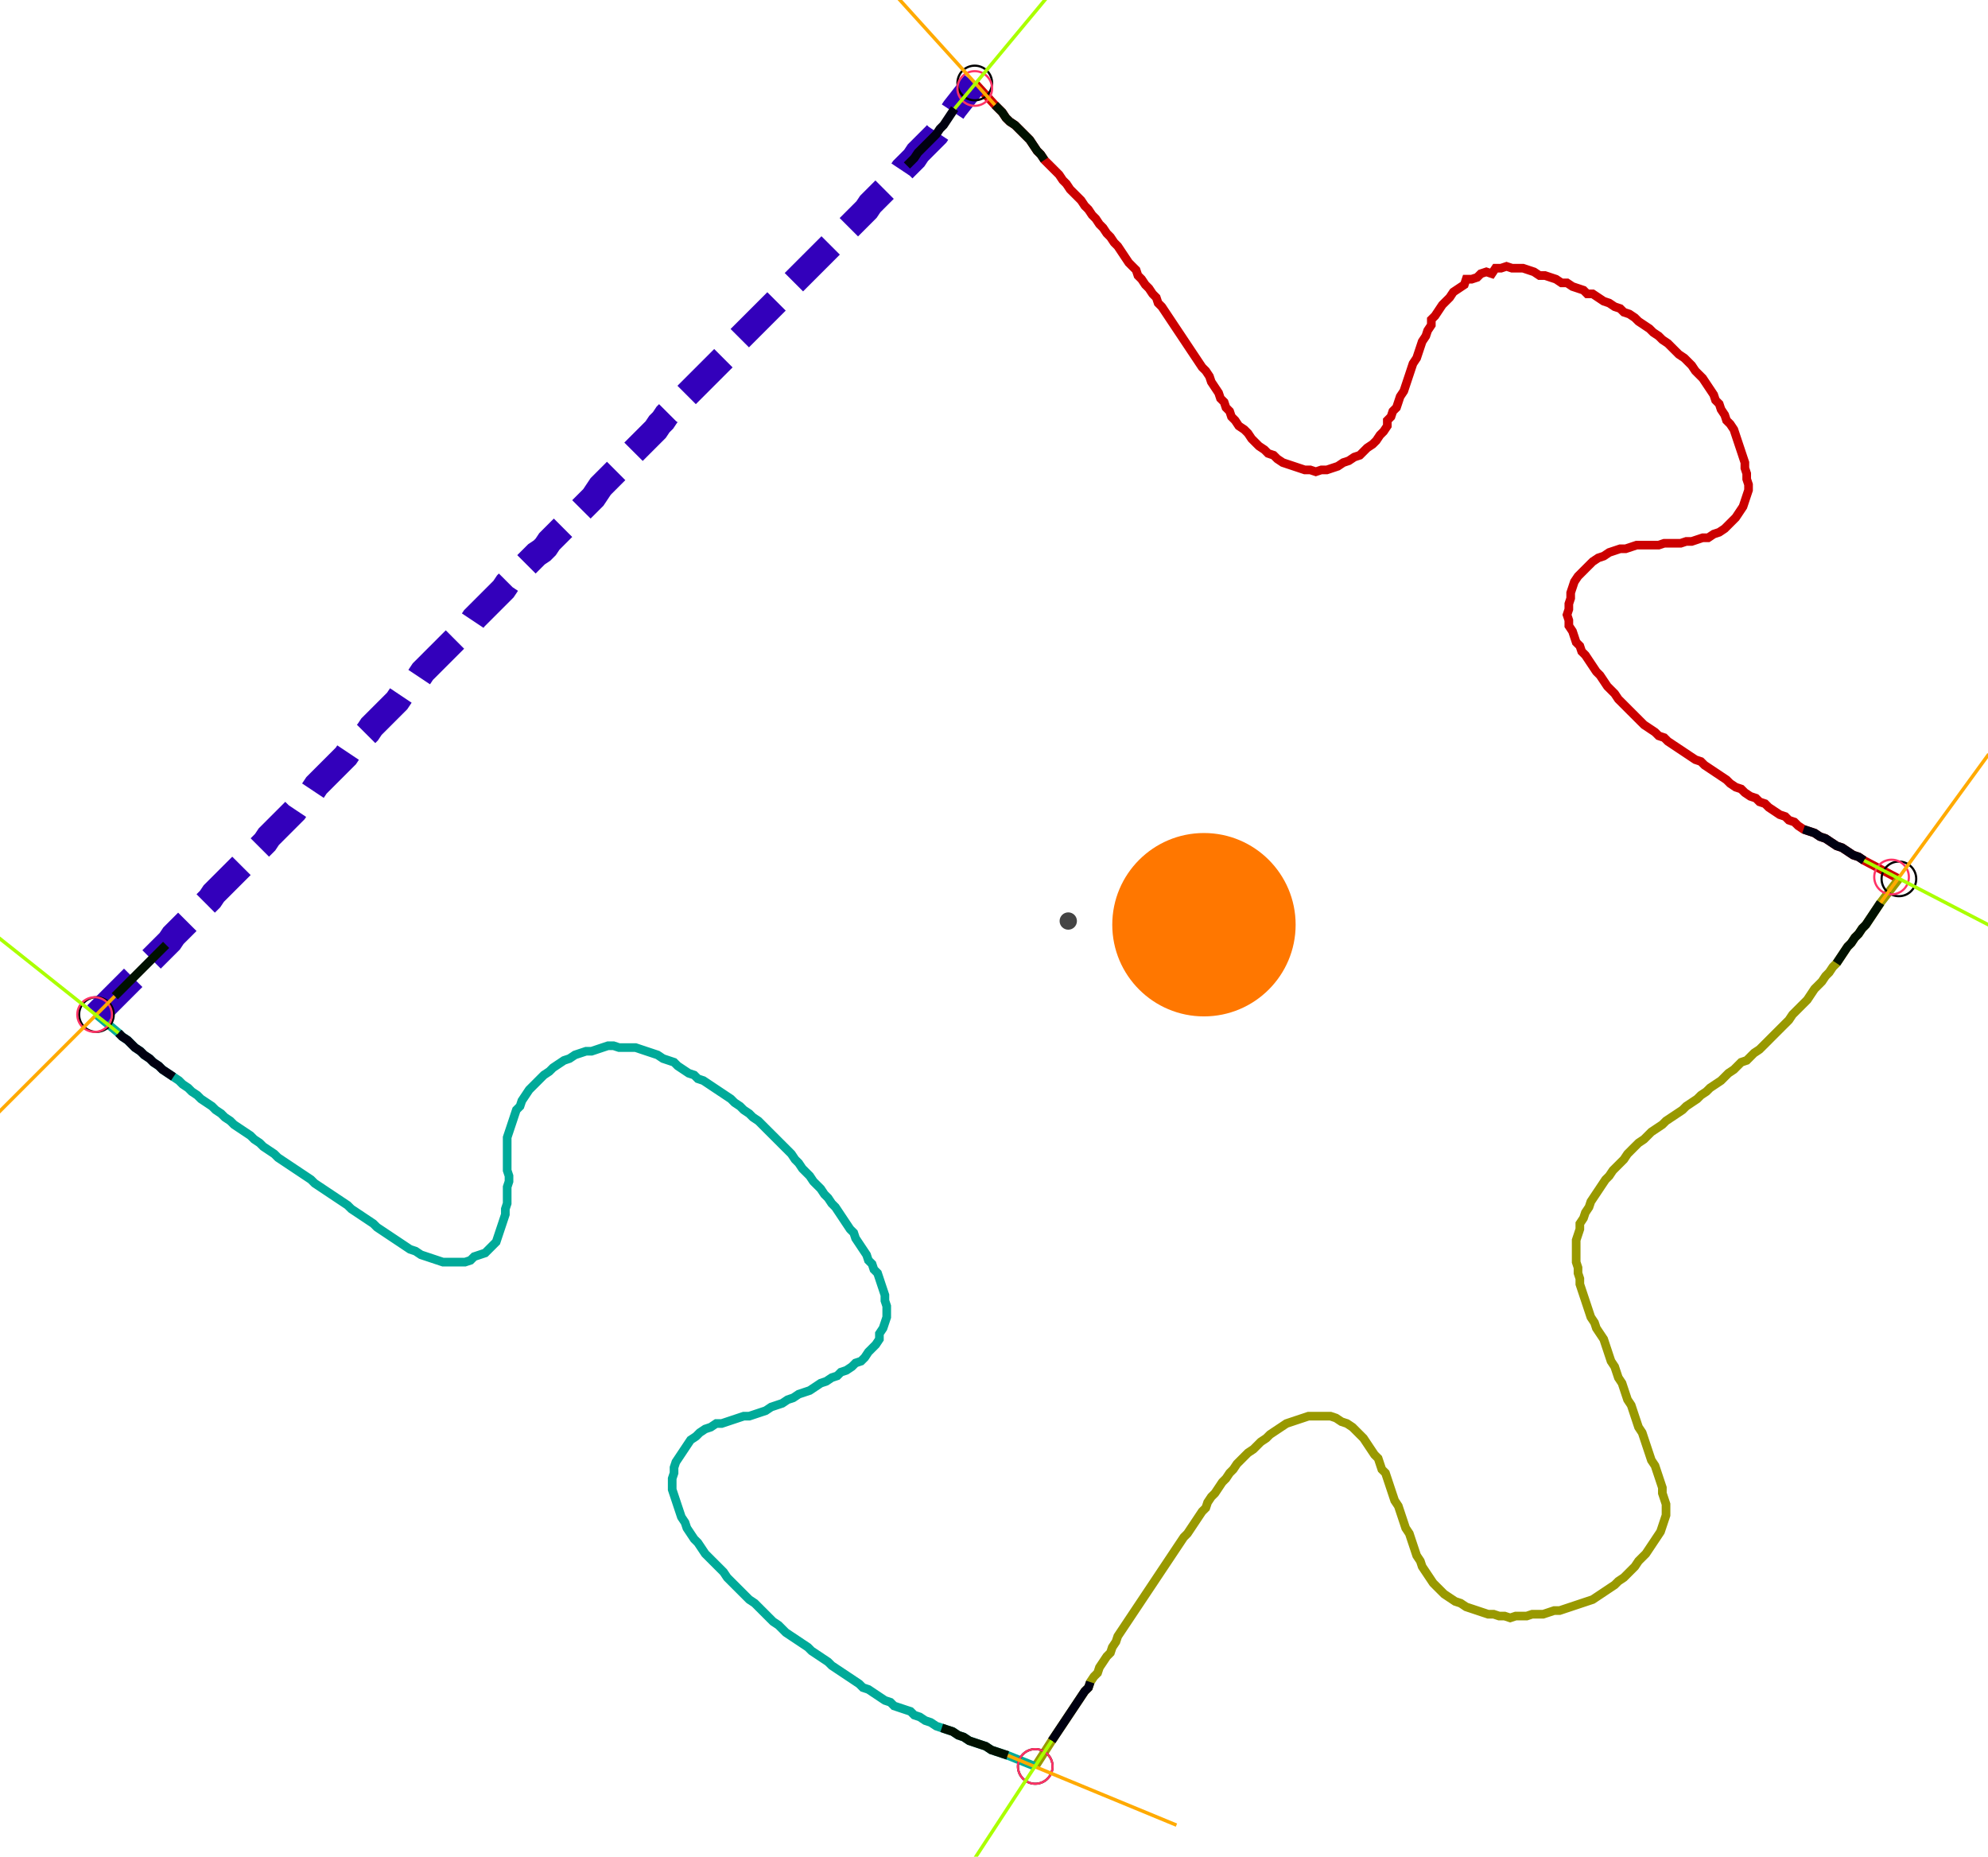 <?xml version="1.0" encoding="UTF-8" standalone="no"?><svg width="624.127" height="582.857" viewBox="-10 -10 228.042 214.286" xmlns="http://www.w3.org/2000/svg" xmlns:xlink="http://www.w3.org/1999/xlink"><polyline points="101.799,-0.423 104.127,2.116 104.55,2.54 104.974,2.963 105.397,3.598 105.82,4.021 106.455,4.444 106.878,4.868 107.302,5.291 107.725,5.714 108.148,6.138 108.571,6.772 108.995,7.407 109.418,7.831 109.841,8.466 110.265,8.889 110.688,9.312 111.111,9.735 111.534,10.159 111.958,10.794 112.381,11.217 112.804,11.852 113.228,12.275 113.651,12.698 114.074,13.122 114.497,13.757 114.921,14.18 115.344,14.815 115.767,15.238 116.19,15.873 116.614,16.296 117.037,16.931 117.46,17.354 117.884,17.989 118.307,18.413 118.73,19.048 119.153,19.683 119.577,20.317 120,20.741 120.423,21.164 120.635,21.799 121.058,22.222 121.481,22.857 121.905,23.28 122.328,23.915 122.751,24.339 122.963,24.974 123.386,25.397 123.81,26.032 124.233,26.667 124.656,27.302 125.079,27.937 125.503,28.571 125.926,29.206 126.349,29.841 126.772,30.476 127.196,31.111 127.619,31.746 128.042,32.381 128.466,32.804 128.889,33.439 129.101,34.074 129.524,34.709 129.947,35.344 130.159,35.979 130.582,36.402 130.794,37.037 131.217,37.46 131.429,38.095 131.852,38.519 132.275,39.153 132.91,39.577 133.333,40.0 133.757,40.635 134.18,41.058 134.603,41.481 135.238,41.905 135.661,42.328 136.296,42.54 136.72,42.963 137.354,43.386 137.989,43.598 138.624,43.81 139.259,44.021 139.894,44.233 140.529,44.233 141.164,44.444 141.799,44.233 142.434,44.233 143.069,44.021 143.704,43.81 144.339,43.386 144.974,43.175 145.608,42.751 146.243,42.54 146.667,42.116 147.09,41.693 147.725,41.27 148.148,40.847 148.571,40.212 148.995,39.788 149.418,39.153 149.418,38.519 149.841,38.095 150.053,37.46 150.476,37.037 150.688,36.402 150.899,35.767 151.323,35.132 151.534,34.497 151.746,33.862 151.958,33.228 152.169,32.593 152.381,31.958 152.804,31.323 153.016,30.688 153.228,30.053 153.439,29.418 153.862,28.783 154.074,28.148 154.497,27.513 154.497,26.878 154.921,26.455 155.344,25.82 155.767,25.185 156.19,24.762 156.614,24.339 157.037,23.704 157.672,23.28 158.307,22.857 158.519,22.222 159.153,22.222 159.788,22.011 160.212,21.587 160.847,21.376 161.481,21.587 161.905,20.952 162.54,20.952 163.175,20.741 163.81,20.952 164.444,20.952 165.079,20.952 165.714,21.164 166.349,21.376 166.984,21.799 167.619,21.799 168.254,22.011 168.889,22.222 169.524,22.646 170.159,22.646 170.794,23.069 171.429,23.28 172.063,23.492 172.487,23.915 173.122,23.915 173.757,24.339 174.392,24.762 175.026,24.974 175.661,25.397 176.296,25.608 176.72,26.032 177.354,26.243 177.989,26.667 178.413,27.09 179.048,27.513 179.683,27.937 180.106,28.36 180.741,28.783 181.164,29.206 181.799,29.63 182.222,30.053 182.646,30.476 183.069,30.899 183.704,31.323 184.127,31.746 184.55,32.169 184.974,32.804 185.397,33.228 185.82,33.651 186.243,34.286 186.667,34.921 187.09,35.556 187.302,36.19 187.725,36.614 187.937,37.249 188.36,37.884 188.571,38.519 188.995,38.942 189.418,39.577 189.63,40.212 189.841,40.847 190.053,41.481 190.265,42.116 190.476,42.751 190.688,43.386 190.688,44.021 190.899,44.656 190.899,45.291 191.111,45.926 191.111,46.561 190.899,47.196 190.688,47.831 190.476,48.466 190.053,49.101 189.63,49.735 189.206,50.159 188.783,50.582 188.36,51.005 187.725,51.429 187.09,51.64 186.455,52.063 185.82,52.063 185.185,52.275 184.55,52.487 183.915,52.487 183.28,52.698 182.646,52.698 182.011,52.698 181.376,52.698 180.741,52.91 180.106,52.91 179.471,52.91 178.836,52.91 178.201,52.91 177.566,53.122 176.931,53.333 176.296,53.333 175.661,53.545 175.026,53.757 174.392,54.18 173.757,54.392 173.122,54.815 172.698,55.238 172.275,55.661 171.852,56.085 171.429,56.508 171.005,57.143 170.794,57.778 170.582,58.413 170.582,59.048 170.37,59.683 170.37,60.317 170.159,60.952 170.37,61.587 170.37,62.222 170.794,62.857 171.005,63.492 171.217,64.127 171.64,64.55 171.852,65.185 172.275,65.608 172.698,66.243 173.122,66.878 173.545,67.513 173.968,67.937 174.392,68.571 174.815,69.206 175.238,69.63 175.661,70.053 176.085,70.688 176.508,71.111 176.931,71.534 177.354,71.958 177.778,72.381 178.201,72.804 178.624,73.228 179.048,73.651 179.683,74.074 180.317,74.497 180.741,74.921 181.376,75.132 181.799,75.556 182.434,75.979 183.069,76.402 183.704,76.825 184.339,77.249 184.974,77.672 185.608,77.884 186.032,78.307 186.667,78.73 187.302,79.153 187.937,79.577 188.571,80.0 188.995,80.423 189.63,80.847 190.265,81.058 190.688,81.481 191.323,81.905 191.958,82.116 192.381,82.54 193.016,82.751 193.439,83.175 194.074,83.598 194.709,84.021 195.344,84.233 195.767,84.656 196.402,84.868 196.825,85.291 197.46,85.714 198.095,85.926 198.73,86.138 199.365,86.561 200,86.772 200.635,87.196 201.27,87.619 201.905,87.831 202.54,88.254 203.175,88.677 203.81,88.889 204.444,89.312 208.466,91.429" style="fill:none; stroke:#cc0000; stroke-width:1.0"  /><polyline points="208.466,91.429 206.349,94.18 205.926,94.815 205.503,95.45 205.079,96.085 204.656,96.72 204.233,97.143 203.81,97.778 203.386,98.201 202.963,98.836 202.54,99.259 202.116,99.894 201.693,100.529 201.27,101.164 200.847,101.587 200.423,102.222 200,102.646 199.577,103.28 199.153,103.704 198.73,104.127 198.307,104.762 197.884,105.397 197.46,105.82 197.037,106.243 196.614,106.667 196.19,107.09 195.767,107.725 195.344,108.148 194.921,108.571 194.497,108.995 194.074,109.418 193.651,109.841 193.228,110.265 192.804,110.688 192.381,111.111 191.746,111.534 191.323,111.958 190.899,112.381 190.265,112.593 189.841,113.016 189.418,113.439 188.783,113.862 188.36,114.286 187.937,114.709 187.302,115.132 186.667,115.556 186.243,115.979 185.608,116.402 185.185,116.825 184.55,117.249 183.915,117.672 183.492,118.095 182.857,118.519 182.222,118.942 181.587,119.365 181.164,119.788 180.529,120.212 179.894,120.635 179.471,121.058 179.048,121.481 178.413,121.905 177.989,122.328 177.566,122.751 177.143,123.175 176.72,123.81 176.296,124.233 175.873,124.656 175.45,125.079 175.026,125.714 174.603,126.138 174.18,126.772 173.757,127.407 173.333,128.042 172.91,128.677 172.698,129.312 172.275,129.947 172.063,130.582 171.64,131.217 171.64,131.852 171.429,132.487 171.217,133.122 171.217,133.757 171.217,134.392 171.217,135.026 171.217,135.661 171.429,136.296 171.429,136.931 171.64,137.566 171.64,138.201 171.852,138.836 172.063,139.471 172.275,140.106 172.487,140.741 172.698,141.376 172.91,142.011 173.333,142.646 173.545,143.28 173.968,143.915 174.392,144.55 174.603,145.185 174.815,145.82 175.026,146.455 175.238,147.09 175.661,147.725 175.873,148.36 176.085,148.995 176.508,149.63 176.72,150.265 176.931,150.899 177.143,151.534 177.566,152.169 177.778,152.804 177.989,153.439 178.201,154.074 178.413,154.709 178.836,155.344 179.048,155.979 179.259,156.614 179.471,157.249 179.683,157.884 179.894,158.519 180.317,159.153 180.529,159.788 180.741,160.423 180.952,161.058 181.164,161.693 181.164,162.328 181.376,162.963 181.587,163.598 181.587,164.233 181.587,164.868 181.376,165.503 181.164,166.138 180.952,166.772 180.529,167.407 180.106,168.042 179.683,168.677 179.259,169.312 178.836,169.735 178.413,170.159 177.989,170.794 177.566,171.217 177.143,171.64 176.72,172.063 176.085,172.487 175.661,172.91 175.026,173.333 174.392,173.757 173.757,174.18 173.122,174.603 172.487,174.815 171.852,175.026 171.217,175.238 170.582,175.45 169.947,175.661 169.312,175.873 168.677,175.873 168.042,176.085 167.407,176.296 166.772,176.296 166.138,176.296 165.503,176.508 164.868,176.508 164.233,176.508 163.598,176.72 162.963,176.508 162.328,176.508 161.693,176.296 161.058,176.296 160.423,176.085 159.788,175.873 159.153,175.661 158.519,175.45 157.884,175.026 157.249,174.815 156.614,174.392 155.979,173.968 155.556,173.545 155.132,173.122 154.709,172.698 154.286,172.063 153.862,171.429 153.439,170.794 153.228,170.159 152.804,169.524 152.593,168.889 152.381,168.254 152.169,167.619 151.958,166.984 151.534,166.349 151.323,165.714 151.111,165.079 150.899,164.444 150.688,163.81 150.265,163.175 150.053,162.54 149.841,161.905 149.63,161.27 149.418,160.635 149.206,160.0 148.783,159.577 148.571,158.942 148.36,158.307 147.937,157.884 147.513,157.249 147.09,156.614 146.667,155.979 146.243,155.556 145.82,155.132 145.397,154.709 144.762,154.286 144.127,154.074 143.492,153.651 142.857,153.439 142.222,153.439 141.587,153.439 140.952,153.439 140.317,153.439 139.683,153.651 139.048,153.862 138.413,154.074 137.778,154.286 137.143,154.709 136.508,155.132 135.873,155.556 135.45,155.979 134.815,156.402 134.392,156.825 133.968,157.249 133.333,157.672 132.91,158.095 132.487,158.519 132.063,158.942 131.64,159.577 131.217,160.0 130.794,160.635 130.37,161.058 129.947,161.693 129.524,162.328 129.101,162.751 128.677,163.386 128.466,164.021 128.042,164.444 127.619,165.079 127.196,165.714 126.772,166.349 126.349,166.984 125.926,167.407 125.503,168.042 125.079,168.677 124.656,169.312 124.233,169.947 123.81,170.582 123.386,171.217 122.963,171.852 122.54,172.487 122.116,173.122 121.693,173.757 121.27,174.392 120.847,175.026 120.423,175.661 120,176.296 119.577,176.931 119.153,177.566 118.73,178.201 118.307,178.836 118.095,179.471 117.672,180.106 117.46,180.741 117.037,181.164 116.614,181.799 116.19,182.434 115.979,183.069 115.556,183.492 115.132,184.127 114.921,184.762 114.497,185.185 114.074,185.82 113.651,186.455 113.228,187.09 112.804,187.725 112.381,188.36 111.958,188.995 111.534,189.63 111.111,190.265 110.688,190.899 108.783,193.862" style="fill:none; stroke:#999900; stroke-width:1.0"  /><polyline points="108.783,193.862 105.608,192.593 104.974,192.381 104.339,192.169 103.704,191.958 103.069,191.534 102.434,191.323 101.799,191.111 101.164,190.899 100.529,190.476 99.894,190.265 99.259,189.841 98.624,189.63 97.989,189.418 97.354,189.206 96.72,188.783 96.085,188.571 95.45,188.148 94.815,187.937 94.392,187.513 93.757,187.302 93.122,187.09 92.487,186.878 92.063,186.455 91.429,186.243 90.794,185.82 90.159,185.397 89.524,184.974 88.889,184.762 88.466,184.339 87.831,183.915 87.196,183.492 86.561,183.069 85.926,182.646 85.291,182.222 84.868,181.799 84.233,181.376 83.598,180.952 82.963,180.529 82.54,180.106 81.905,179.683 81.27,179.259 80.635,178.836 80.0,178.413 79.577,177.989 79.153,177.566 78.519,177.143 78.095,176.72 77.672,176.296 77.249,175.873 76.825,175.45 76.402,175.026 75.767,174.603 75.344,174.18 74.921,173.757 74.497,173.333 74.074,172.91 73.651,172.487 73.228,172.063 72.804,171.429 72.381,171.005 71.958,170.582 71.534,170.159 71.111,169.735 70.688,169.312 70.265,168.677 69.841,168.042 69.418,167.619 68.995,166.984 68.571,166.349 68.36,165.714 67.937,165.079 67.725,164.444 67.513,163.81 67.302,163.175 67.09,162.54 66.878,161.905 66.878,161.27 66.878,160.635 67.09,160.0 67.09,159.365 67.302,158.73 67.725,158.095 68.148,157.46 68.571,156.825 68.995,156.19 69.63,155.767 70.053,155.344 70.688,154.921 71.323,154.709 71.958,154.286 72.593,154.286 73.228,154.074 73.862,153.862 74.497,153.651 75.132,153.439 75.767,153.439 76.402,153.228 77.037,153.016 77.672,152.804 78.307,152.381 78.942,152.169 79.577,151.958 80.212,151.534 80.847,151.323 81.481,150.899 82.116,150.688 82.751,150.476 83.386,150.053 84.021,149.63 84.656,149.418 85.291,148.995 85.926,148.783 86.349,148.36 86.984,148.148 87.619,147.725 88.042,147.302 88.677,147.09 89.101,146.667 89.524,146.032 89.947,145.608 90.37,145.185 90.794,144.55 90.794,143.915 91.217,143.28 91.429,142.646 91.64,142.011 91.64,141.376 91.64,140.741 91.429,140.106 91.429,139.471 91.217,138.836 91.005,138.201 90.794,137.566 90.582,136.931 90.159,136.508 89.947,135.873 89.524,135.45 89.312,134.815 88.889,134.18 88.466,133.545 88.042,132.91 87.831,132.275 87.407,131.852 86.984,131.217 86.561,130.582 86.138,129.947 85.714,129.312 85.291,128.889 84.868,128.254 84.444,127.831 84.021,127.196 83.598,126.772 83.175,126.349 82.751,125.714 82.328,125.291 81.905,124.868 81.481,124.233 81.058,123.81 80.635,123.175 80.212,122.751 79.788,122.328 79.365,121.905 78.942,121.481 78.519,121.058 78.095,120.635 77.672,120.212 77.249,119.788 76.825,119.365 76.19,118.942 75.767,118.519 75.132,118.095 74.709,117.672 74.074,117.249 73.651,116.825 73.016,116.402 72.381,115.979 71.746,115.556 71.111,115.132 70.476,114.709 69.841,114.497 69.418,114.074 68.783,113.862 68.148,113.439 67.513,113.016 67.09,112.593 66.455,112.381 65.82,112.169 65.185,111.746 64.55,111.534 63.915,111.323 63.28,111.111 62.646,110.899 62.011,110.899 61.376,110.899 60.741,110.899 60.106,110.688 59.471,110.688 58.836,110.899 58.201,111.111 57.566,111.323 56.931,111.323 56.296,111.534 55.661,111.746 55.026,112.169 54.392,112.381 53.757,112.804 53.122,113.228 52.698,113.651 52.063,114.074 51.64,114.497 51.217,114.921 50.794,115.344 50.37,115.767 49.947,116.402 49.524,117.037 49.312,117.672 48.889,118.095 48.677,118.73 48.466,119.365 48.254,120 48.042,120.635 47.831,121.27 47.831,121.905 47.831,122.54 47.831,123.175 47.831,123.81 47.831,124.444 47.831,125.079 48.042,125.714 48.042,126.349 47.831,126.984 47.831,127.619 47.831,128.254 47.831,128.889 47.619,129.524 47.619,130.159 47.407,130.794 47.196,131.429 46.984,132.063 46.772,132.698 46.561,133.333 46.138,133.757 45.714,134.18 45.291,134.603 44.656,134.815 44.021,135.026 43.598,135.45 42.963,135.661 42.328,135.661 41.693,135.661 41.058,135.661 40.423,135.661 39.788,135.45 39.153,135.238 38.519,135.026 37.884,134.815 37.249,134.392 36.614,134.18 35.979,133.757 35.344,133.333 34.709,132.91 34.074,132.487 33.439,132.063 32.804,131.64 32.381,131.217 31.746,130.794 31.111,130.37 30.476,129.947 29.841,129.524 29.418,129.101 28.783,128.677 28.148,128.254 27.513,127.831 26.878,127.407 26.243,126.984 25.608,126.561 25.185,126.138 24.55,125.714 23.915,125.291 23.28,124.868 22.646,124.444 22.011,124.021 21.376,123.598 20.952,123.175 20.317,122.751 19.683,122.328 19.259,121.905 18.624,121.481 18.201,121.058 17.566,120.635 16.931,120.212 16.296,119.788 15.873,119.365 15.238,118.942 14.815,118.519 14.18,118.095 13.757,117.672 13.122,117.249 12.487,116.825 12.063,116.402 11.429,115.979 11.005,115.556 10.37,115.132 9.947,114.709 9.312,114.286 8.677,113.862 8.042,113.439 7.619,113.016 6.984,112.593 6.561,112.169 5.926,111.746 5.503,111.323 4.868,110.899 4.444,110.476 4.021,110.053 3.386,109.63 2.963,109.206 0.423,107.09" style="fill:none; stroke:#00aa99; stroke-width:1.0"  /><polyline points="0.423,107.09 2.54,104.974 2.963,104.55 3.386,104.127 3.81,103.704 4.233,103.28 4.656,102.857 5.079,102.434 5.503,102.011 5.926,101.587 6.349,101.164 6.772,100.741 7.196,100.317 7.619,99.894 8.042,99.471 8.466,99.048 8.889,98.624 9.312,97.989 9.735,97.566 10.159,97.143 10.582,96.72 11.005,96.296 11.429,95.873 11.852,95.45 12.275,95.026 12.698,94.603 13.122,94.18 13.545,93.757 13.968,93.122 14.392,92.698 14.815,92.275 15.238,91.852 15.661,91.429 16.085,91.005 16.508,90.582 16.931,90.159 17.354,89.735 17.778,89.312 18.201,88.889 18.624,88.466 19.048,88.042 19.471,87.619 19.894,87.196 20.317,86.561 20.741,86.138 21.164,85.714 21.587,85.291 22.011,84.868 22.434,84.444 22.857,84.021 23.28,83.598 23.704,82.963 24.127,82.54 24.55,82.116 24.974,81.693 25.397,81.27 25.82,80.635 26.243,80.212 26.667,79.788 27.09,79.365 27.513,78.942 27.937,78.519 28.36,78.095 28.783,77.672 29.206,77.249 29.63,76.614 30.053,76.19 30.476,75.767 30.899,75.344 31.323,74.921 31.746,74.497 32.169,73.862 32.593,73.439 33.016,73.016 33.439,72.593 33.862,72.169 34.286,71.746 34.709,71.323 35.132,70.899 35.556,70.265 35.979,69.841 36.402,69.418 36.825,68.995 37.249,68.571 37.672,68.148 38.095,67.513 38.519,67.09 38.942,66.667 39.365,66.243 39.788,65.82 40.212,65.397 40.635,64.974 41.058,64.55 41.481,64.127 41.905,63.704 42.328,63.28 42.751,62.857 43.175,62.434 43.598,62.011 44.021,61.376 44.444,60.952 44.868,60.529 45.291,60.106 45.714,59.683 46.138,59.259 46.561,58.836 46.984,58.413 47.407,57.989 47.831,57.354 48.254,56.931 48.677,56.508 49.101,56.085 49.524,55.661 49.947,55.238 50.37,54.815 50.794,54.392 51.217,53.968 51.852,53.545 52.275,53.122 52.698,52.487 53.122,52.063 53.545,51.64 53.968,51.217 54.392,50.794 54.815,50.37 55.238,49.947 55.661,49.524 56.085,49.101 56.508,48.677 56.931,48.254 57.354,47.831 57.778,47.407 58.201,46.772 58.624,46.138 59.048,45.714 59.471,45.291 59.894,44.868 60.317,44.444 60.741,44.021 61.164,43.598 61.587,43.175 62.011,42.54 62.434,42.116 62.857,41.693 63.28,41.27 63.704,40.847 64.127,40.423 64.55,40.0 64.974,39.577 65.397,38.942 65.82,38.519 66.243,37.884 66.667,37.46 67.09,37.037 67.513,36.614 67.937,36.19 68.36,35.767 68.783,35.344 69.206,34.921 69.63,34.497 70.053,34.074 70.476,33.651 70.899,33.228 71.323,32.804 71.746,32.381 72.169,31.958 72.593,31.534 73.016,31.111 73.439,30.688 73.862,30.053 74.286,29.418 74.709,28.995 75.132,28.571 75.556,28.148 75.979,27.725 76.402,27.302 76.825,26.878 77.249,26.455 77.672,26.032 78.095,25.608 78.519,25.185 78.942,24.762 79.365,24.127 79.788,23.704 80.212,23.28 80.635,22.857 81.058,22.434 81.481,22.011 81.905,21.587 82.328,21.164 82.751,20.741 83.175,20.317 83.598,19.894 84.021,19.471 84.444,19.048 84.868,18.624 85.291,18.201 85.714,17.566 86.349,17.143 86.772,16.72 87.196,16.296 87.619,15.873 88.042,15.45 88.466,15.026 88.889,14.603 89.312,14.18 89.735,13.545 90.159,13.122 90.582,12.698 91.005,12.275 91.429,11.852 91.852,11.429 92.275,11.005 92.698,10.582 93.122,10.159 93.545,9.524 93.968,9.101 94.392,8.677 94.815,8.254 95.238,7.619 95.661,7.196 96.085,6.772 96.508,6.349 96.931,5.926 97.354,5.503 97.778,4.868 98.201,4.444 98.624,3.81 99.048,3.175 99.471,2.54 101.799,-0.423" style="fill:none; stroke:#3300bb; stroke-width:3.0" stroke-dasharray="6,3" /><circle cx="101.799" cy="-0.423" r="2.0" style="fill:none; stroke:#000000aa; stroke-width:0.25" /><circle cx="208.466" cy="91.429" r="2.0" style="fill:none; stroke:#000000aa; stroke-width:0.25" /><circle cx="108.783" cy="193.862" r="2.0" style="fill:none; stroke:#000000aa; stroke-width:0.25" /><circle cx="0.423" cy="107.09" r="2.0" style="fill:none; stroke:#000000aa; stroke-width:0.25" /><circle cx="101.799" cy="0.212" r="2.0" style="fill:none; stroke:#ff3366aa; stroke-width:0.25" /><circle cx="207.619" cy="91.217" r="2.0" style="fill:none; stroke:#ff3366aa; stroke-width:0.25" /><circle cx="108.783" cy="193.862" r="2.0" style="fill:none; stroke:#ff3366aa; stroke-width:0.25" /><circle cx="0.212" cy="107.09" r="2.0" style="fill:none; stroke:#ff3366aa; stroke-width:0.25" /><polyline points="109.841,8.466 109.418,7.831 108.995,7.407 108.571,6.772 108.148,6.138 107.725,5.714 107.302,5.291 106.878,4.868 106.455,4.444 105.82,4.021 105.397,3.598 104.974,2.963 104.55,2.54 104.127,2.116" style="fill:none; stroke:#001100; stroke-width:1.0" /><polyline points="93.968,9.101 94.392,8.677 94.815,8.254 95.238,7.619 95.661,7.196 96.085,6.772 96.508,6.349 96.931,5.926 97.354,5.503 97.778,4.868 98.201,4.444 98.624,3.81 99.048,3.175 99.471,2.54" style="fill:none; stroke:#000011; stroke-width:1.0" /><polyline points="201.27,101.164 201.693,100.529 202.116,99.894 202.54,99.259 202.963,98.836 203.386,98.201 203.81,97.778 204.233,97.143 204.656,96.72 205.079,96.085 205.503,95.45 205.926,94.815 206.349,94.18" style="fill:none; stroke:#001100; stroke-width:1.0" /><polyline points="197.46,85.714 198.095,85.926 198.73,86.138 199.365,86.561 200,86.772 200.635,87.196 201.27,87.619 201.905,87.831 202.54,88.254 203.175,88.677 203.81,88.889 204.444,89.312" style="fill:none; stroke:#000011; stroke-width:1.0" /><polyline points="97.989,189.418 98.624,189.63 99.259,189.841 99.894,190.265 100.529,190.476 101.164,190.899 101.799,191.111 102.434,191.323 103.069,191.534 103.704,191.958 104.339,192.169 104.974,192.381 105.608,192.593" style="fill:none; stroke:#001100; stroke-width:1.0" /><polyline points="115.132,184.127 114.921,184.762 114.497,185.185 114.074,185.82 113.651,186.455 113.228,187.09 112.804,187.725 112.381,188.36 111.958,188.995 111.534,189.63 111.111,190.265 110.688,190.899" style="fill:none; stroke:#000011; stroke-width:1.0" /><polyline points="8.466,99.048 8.042,99.471 7.619,99.894 7.196,100.317 6.772,100.741 6.349,101.164 5.926,101.587 5.503,102.011 5.079,102.434 4.656,102.857 4.233,103.28 3.81,103.704 3.386,104.127 2.963,104.55 2.54,104.974" style="fill:none; stroke:#001100; stroke-width:1.0" /><polyline points="9.312,114.286 8.677,113.862 8.042,113.439 7.619,113.016 6.984,112.593 6.561,112.169 5.926,111.746 5.503,111.323 4.868,110.899 4.444,110.476 4.021,110.053 3.386,109.63 2.963,109.206" style="fill:none; stroke:#000011; stroke-width:1.0" /><polyline points="104.127,2.116 89.947,-13.545" style="fill:none; stroke:#ffaa00; stroke-width:0.4" /><polyline points="99.471,2.54 113.016,-13.757" style="fill:none; stroke:#aaff00; stroke-width:0.4" /><polyline points="206.349,94.18 218.836,77.037" style="fill:none; stroke:#ffaa00; stroke-width:0.4" /><polyline points="204.444,89.312 223.28,99.048" style="fill:none; stroke:#aaff00; stroke-width:0.4" /><polyline points="105.608,192.593 125.079,200.635" style="fill:none; stroke:#ffaa00; stroke-width:0.4" /><polyline points="110.688,190.899 99.048,208.677" style="fill:none; stroke:#aaff00; stroke-width:0.4" /><polyline points="2.54,104.974 -12.487,120" style="fill:none; stroke:#ffaa00; stroke-width:0.4" /><polyline points="2.963,109.206 -13.545,96.085" style="fill:none; stroke:#aaff00; stroke-width:0.4" /><circle cx="112.593" cy="96.296" r="1.0" style="fill:#444444; stroke-width:0" /><circle cx="128.254" cy="96.72" r="10.582" style="fill:#ff770022; stroke-width:0" /><circle cx="128.254" cy="96.72" r="1.0" style="fill:#ff7700; stroke-width:0" /></svg>